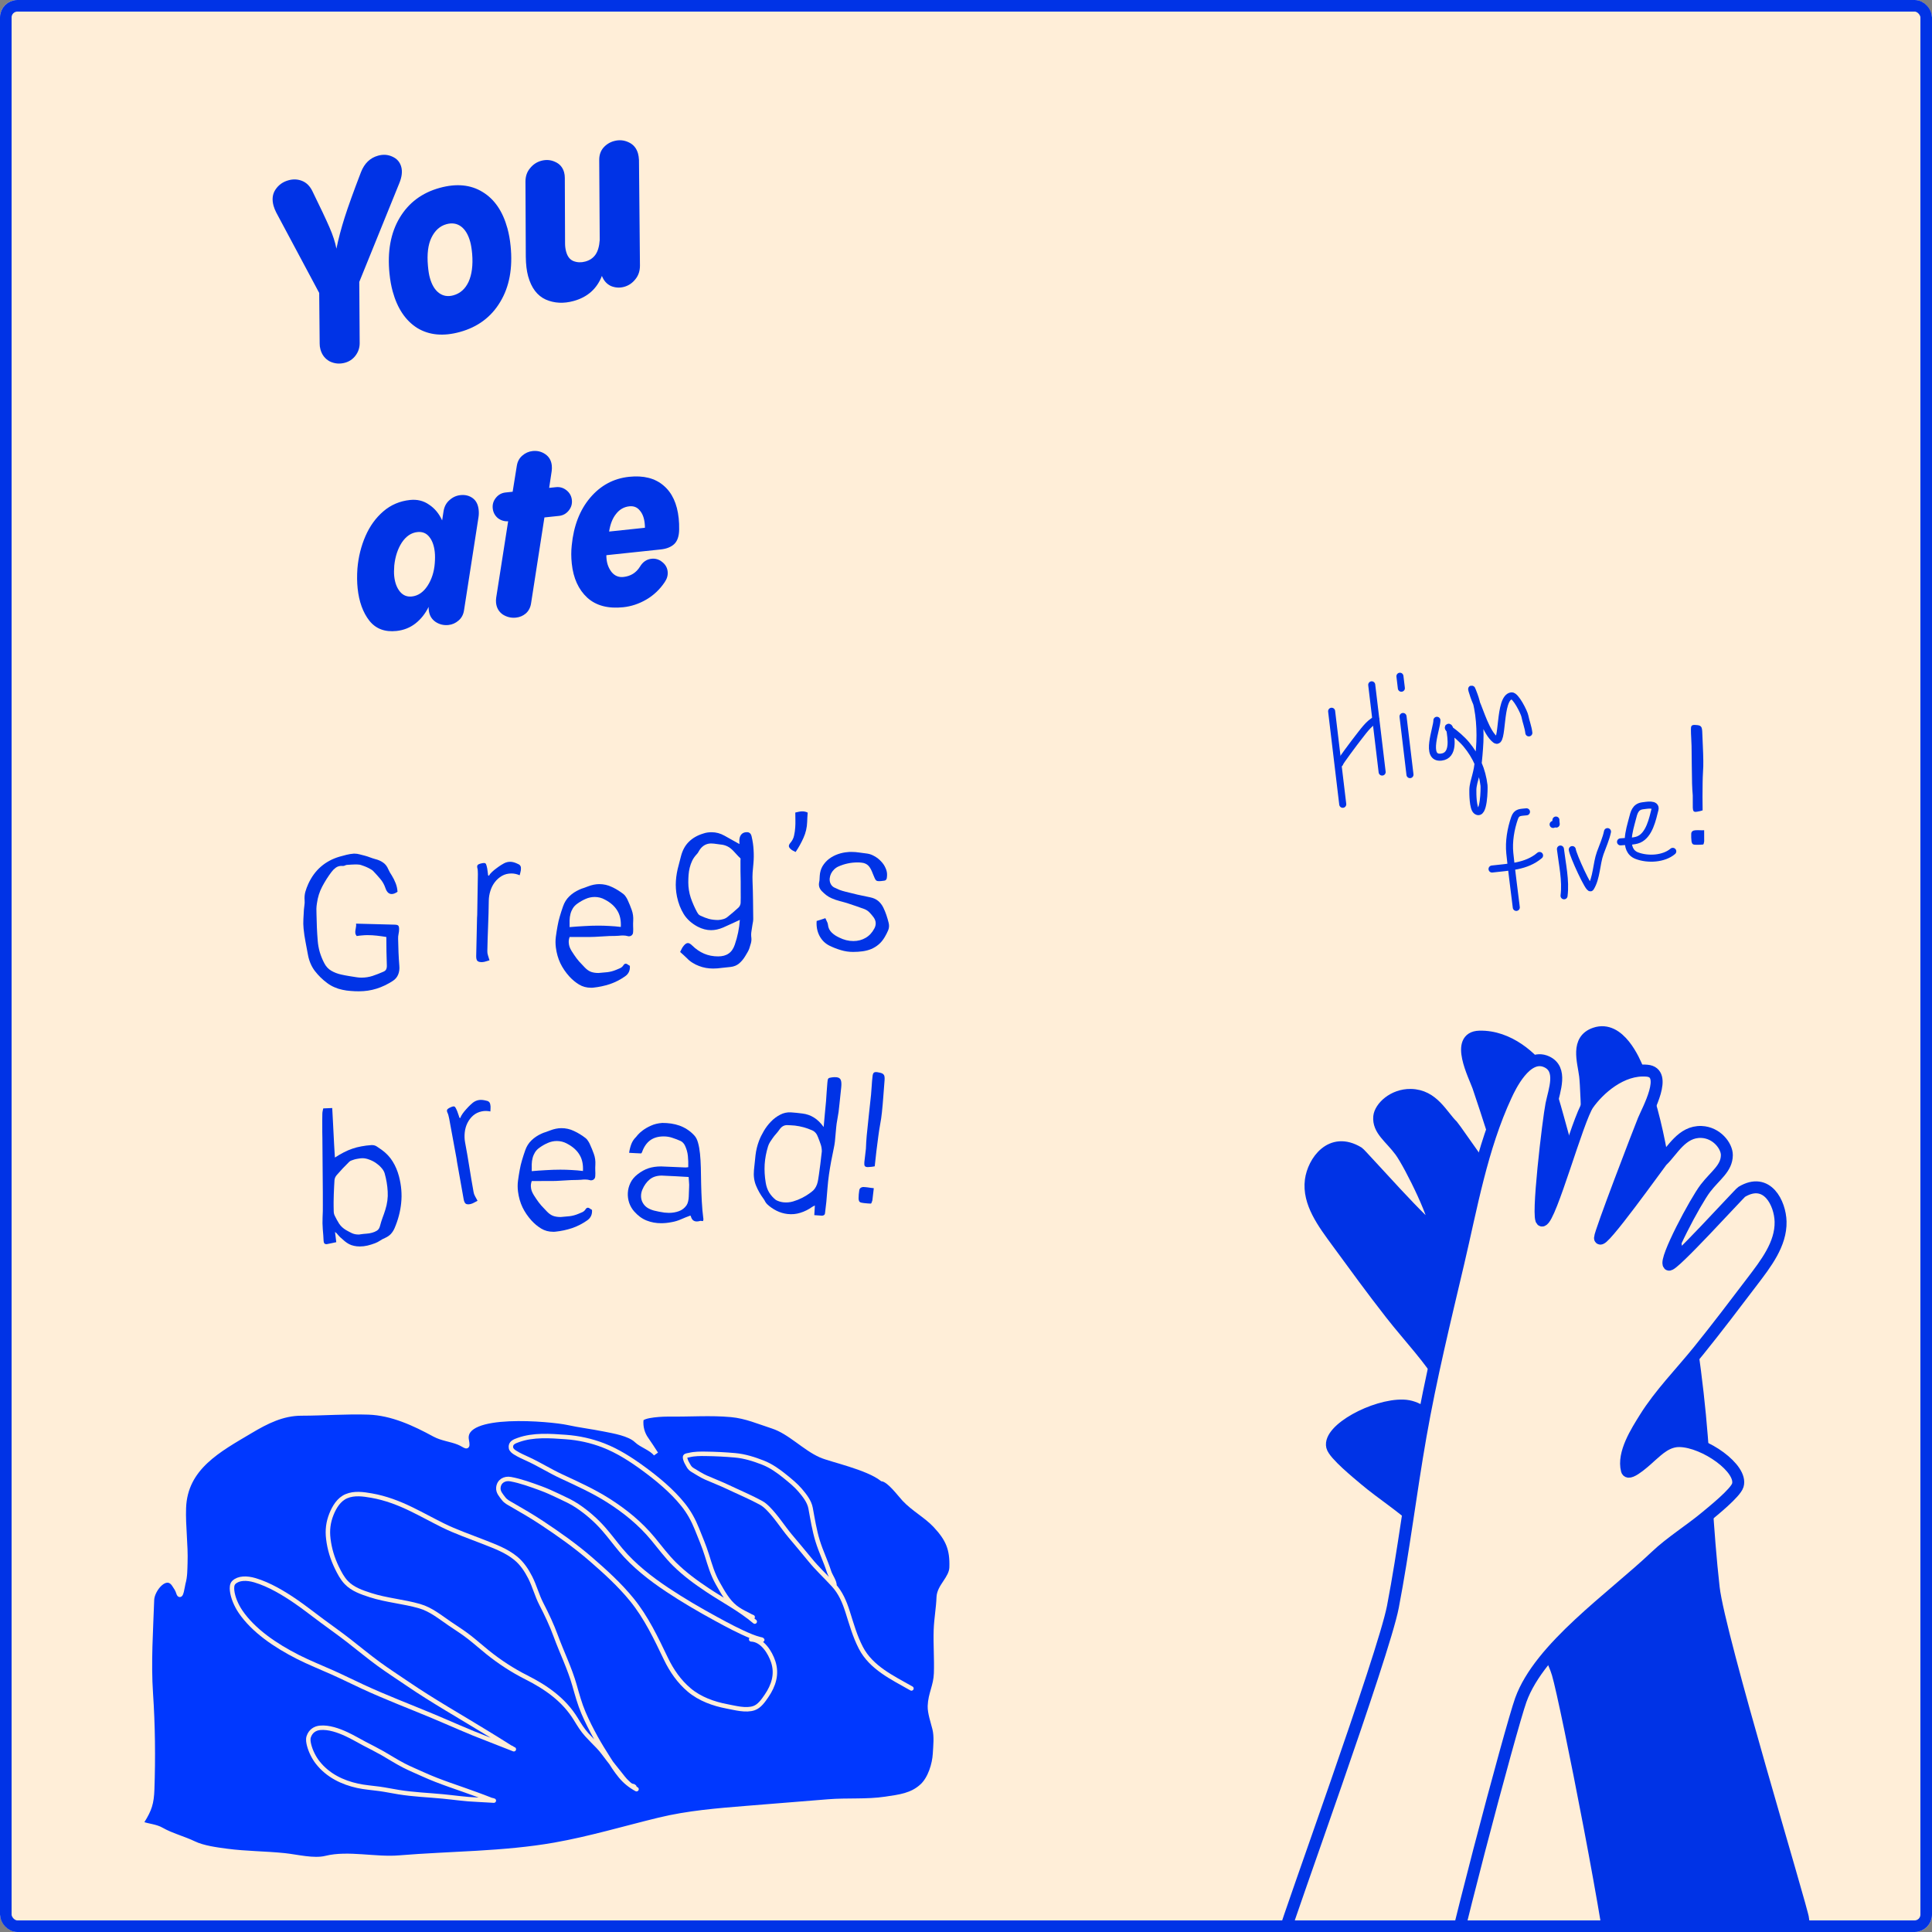 <svg width="1000" height="1000" viewBox="0 0 1000 1000" fill="none" xmlns="http://www.w3.org/2000/svg">
<rect x="0" y="0" width="1000" height="1000" fill="#808080" stroke="none"/>
<g clip-path="url(#clip0_394_1205)">
<rect width="1000" height="1000" rx="9" fill="#FFEED8"/>
<path d="M178.556 187.75C175.825 188.501 173.205 188.274 170.694 187.068C168.248 185.751 166.637 183.683 165.862 180.864C165.572 179.807 165.438 178.801 165.46 177.848L165.216 151.621L142.971 109.98C142.344 108.732 141.885 107.579 141.594 106.521C140.698 103.262 141.022 100.473 142.564 98.154C144.17 95.723 146.426 94.108 149.333 93.309C151.8 92.631 154.152 92.743 156.389 93.644C158.627 94.545 160.385 96.288 161.664 98.874C165.759 107.224 168.708 113.472 170.511 117.619C172.29 121.679 173.495 125.374 174.127 128.706C175.182 123.584 176.598 118.221 178.374 112.616C180.15 107.011 182.972 99.177 186.838 89.113C188.616 84.55 191.576 81.7 195.716 80.562C198.359 79.836 200.824 80.011 203.109 81.088C205.483 82.141 207.009 83.901 207.687 86.368C208.341 88.747 208.018 91.536 206.718 94.736L185.963 145.92L186.169 177.699C186.158 180.071 185.421 182.216 183.958 184.134C182.559 185.94 180.759 187.145 178.556 187.75ZM238.018 171.835C229.473 174.184 222.132 173.501 215.994 169.787C209.921 165.96 205.674 159.642 203.253 150.833C202.502 148.102 201.955 145.078 201.612 141.761C200.436 130.241 202.184 120.569 206.857 112.747C211.529 104.926 218.446 99.756 227.608 97.238C236.242 94.865 243.639 95.58 249.801 99.382C255.938 103.096 260.217 109.358 262.638 118.168C263.413 120.987 263.96 124.011 264.278 127.24C265.455 138.76 263.663 148.443 258.902 156.289C254.23 164.111 247.268 169.293 238.018 171.835ZM234.652 152.863C238.176 151.895 240.804 149.562 242.535 145.864C244.243 142.079 244.862 137.266 244.394 131.425C244.157 128.837 243.82 126.751 243.384 125.165C242.367 121.465 240.788 118.819 238.645 117.229C236.503 115.639 233.978 115.243 231.071 116.042C227.723 116.962 225.139 119.283 223.319 123.004C221.564 126.614 220.956 131.471 221.497 137.576C221.71 140.075 222.034 142.118 222.47 143.704C223.487 147.404 225.067 150.049 227.209 151.639C229.352 153.23 231.833 153.638 234.652 152.863ZM317.805 73.019C320.448 72.292 322.969 72.5 325.367 73.641C327.853 74.758 329.484 76.726 330.258 79.545C330.501 80.426 330.659 81.519 330.734 82.825L331.236 137.406C331.258 140.242 330.449 142.644 328.81 144.61C327.26 146.552 325.339 147.838 323.049 148.467C320.758 149.097 318.494 148.961 316.257 148.06C314.083 147.047 312.513 145.299 311.547 142.817C308.932 149.505 304.056 153.829 296.92 155.79C291.722 157.219 286.918 156.976 282.507 155.061C278.072 153.058 275.019 149.018 273.349 142.939C272.598 140.208 272.199 136.859 272.151 132.893L271.979 93.998C271.982 91.249 272.771 88.948 274.346 87.094C275.897 85.152 277.817 83.866 280.108 83.236C282.663 82.534 285.083 82.722 287.369 83.799C289.743 84.852 291.281 86.656 291.983 89.211C292.225 90.092 292.347 91.053 292.349 92.095L292.475 126.17C292.486 127.589 292.673 128.959 293.036 130.28C293.738 132.835 295.04 134.467 296.94 135.177C298.841 135.886 300.848 135.95 302.962 135.369C305.253 134.74 307.009 133.546 308.232 131.789C309.455 130.032 310.183 127.51 310.417 124.224L310.156 82.938C310.119 80.389 310.812 78.257 312.235 76.539C313.746 74.797 315.603 73.624 317.805 73.019Z" fill="#0033E6"/>
<path d="M238.318 256.273C240.756 256.015 242.865 256.532 244.645 257.823C246.426 259.114 247.462 261.141 247.754 263.905C247.892 265.205 247.862 266.482 247.666 267.736L240.181 315.867C239.844 318.122 238.882 319.908 237.296 321.226C235.79 322.536 234.062 323.294 232.112 323.501C229.673 323.758 227.438 323.214 225.405 321.867C223.364 320.439 222.206 318.425 221.931 315.824C221.853 315.093 221.834 314.519 221.872 314.104C220.111 317.66 217.826 320.532 215.016 322.719C212.207 324.907 208.933 326.198 205.194 326.593C199.179 327.229 194.513 325.463 191.196 321.293C187.87 317.042 185.842 311.462 185.111 304.554C184.776 301.384 184.74 297.936 185.003 294.21C185.523 288.237 186.906 282.667 189.154 277.498C191.402 272.329 194.484 268.058 198.401 264.685C202.318 261.312 206.918 259.346 212.201 258.788C215.94 258.392 219.23 259.195 222.072 261.196C224.986 263.107 227.246 265.827 228.852 269.355L229.581 264.593C229.982 262.168 231.013 260.251 232.672 258.842C234.322 257.353 236.204 256.496 238.318 256.273ZM213.168 308.737C216.338 308.402 219.024 306.598 221.225 303.324C223.418 299.969 224.689 296.054 225.038 291.579C225.212 289.342 225.214 287.41 225.042 285.785C224.689 282.452 223.756 279.839 222.24 277.944C220.716 275.969 218.654 275.118 216.053 275.393C212.883 275.728 210.197 277.533 207.996 280.807C205.875 284.072 204.568 288.032 204.074 292.686C203.9 294.924 203.89 296.774 204.045 298.237C204.397 301.569 205.376 304.219 206.981 306.186C208.586 308.153 210.649 309.004 213.168 308.737ZM287.778 252.153C289.81 251.938 291.635 252.484 293.252 253.793C294.87 255.101 295.786 256.771 296.001 258.803C296.216 260.835 295.669 262.66 294.361 264.278C293.053 265.895 291.382 266.812 289.35 267.027L281.792 267.826L274.895 312.196C274.558 314.451 273.637 316.233 272.132 317.543C270.699 318.763 269.007 319.476 267.057 319.682C264.618 319.94 262.342 319.4 260.228 318.062C258.187 316.634 257.029 314.62 256.754 312.019C256.668 311.206 256.695 310.299 256.836 309.298L263.016 269.811C261.057 269.936 259.273 269.385 257.664 268.158C256.127 266.841 255.252 265.167 255.037 263.135C254.822 261.103 255.369 259.278 256.677 257.66C257.985 256.042 259.655 255.126 261.687 254.911L265.345 254.525L267.501 241.106C267.847 238.932 268.772 237.191 270.277 235.881C271.855 234.481 273.66 233.674 275.692 233.459C278.13 233.201 280.325 233.75 282.277 235.105C284.228 236.46 285.337 238.398 285.604 240.917C285.707 241.893 285.688 242.881 285.547 243.882L284.242 252.526L287.778 252.153ZM325.598 246.797C333.076 246.007 339.029 247.514 343.459 251.32C347.88 255.044 350.49 260.685 351.289 268.244C351.487 270.113 351.567 272.036 351.529 274.013C351.492 277.551 350.612 280.109 348.889 281.689C347.238 283.178 344.95 284.078 342.024 284.387L313.861 287.365C313.823 287.78 313.855 288.475 313.958 289.45C314.233 292.051 315.128 294.299 316.644 296.194C318.24 298.079 320.258 298.893 322.696 298.636C326.435 298.24 329.288 296.459 331.254 293.293C332.72 290.836 334.713 289.475 337.233 289.209C339.265 288.994 341.089 289.54 342.707 290.849C344.406 292.148 345.363 293.814 345.578 295.846C345.776 297.716 345.269 299.536 344.06 301.308C341.503 305.112 338.328 308.119 334.535 310.328C330.741 312.537 326.772 313.861 322.626 314.3C314.742 315.133 308.528 313.489 303.983 309.367C299.429 305.164 296.752 299.283 295.953 291.724C295.601 288.392 295.595 285.228 295.936 282.233C296.928 272.184 300.09 264.001 305.422 257.684C310.826 251.277 317.551 247.648 325.598 246.797ZM325.733 262.07C322.97 262.362 320.684 263.672 318.876 266C317.058 268.247 315.86 271.292 315.28 275.133L333.811 273.174C333.832 272.596 333.791 271.82 333.688 270.845C333.387 268 332.537 265.789 331.138 264.211C329.811 262.543 328.009 261.829 325.733 262.07Z" fill="#0033E6"/>
<path d="M184.291 478.076C187.732 478.164 191.097 478.252 194.384 478.341C197.701 478.429 201.019 478.517 204.337 478.605C205.236 478.635 205.826 478.789 206.105 479.068C206.416 479.347 206.571 479.967 206.573 480.928C206.574 481.734 206.482 482.556 206.297 483.393C206.112 484.231 206.036 485.068 206.068 485.905C206.134 488.23 206.199 490.571 206.264 492.928C206.361 495.253 206.504 497.578 206.693 499.904C206.85 501.547 206.651 503.051 206.095 504.416C205.539 505.781 204.61 506.883 203.309 507.722C200.583 509.493 197.779 510.831 194.896 511.734C192.045 512.637 188.991 513.091 185.736 513.096C184.309 513.098 182.883 513.038 181.457 512.916C180.061 512.825 178.665 512.625 177.27 512.317C175.874 512.04 174.509 511.608 173.175 511.021C171.841 510.465 170.553 509.722 169.312 508.794C166.859 506.968 164.732 504.878 162.931 502.524C161.16 500.17 159.978 497.381 159.384 494.157C158.978 491.894 158.556 489.647 158.119 487.415C157.681 485.183 157.353 482.92 157.132 480.626C156.975 479.014 156.942 477.402 157.032 475.789C157.154 474.146 157.245 472.487 157.304 470.812C157.365 470.006 157.457 469.215 157.58 468.44C157.703 467.665 157.733 466.874 157.67 466.068C157.543 464.487 157.665 463.014 158.035 461.649C158.437 460.253 158.946 458.872 159.564 457.507C161.234 453.877 163.415 450.897 166.11 448.568C168.804 446.239 171.98 444.529 175.637 443.438C176.846 443.095 178.07 442.768 179.31 442.456C180.55 442.145 181.805 441.941 183.076 441.846L183.495 441.846C184.394 441.844 185.278 441.967 186.146 442.214C187.046 442.43 187.945 442.661 188.845 442.908C189.775 443.155 190.675 443.448 191.544 443.788C192.443 444.128 193.343 444.421 194.243 444.668C195.762 445.037 197.097 445.625 198.245 446.429C199.424 447.203 200.341 448.38 200.994 449.96C201.243 450.487 201.507 451.014 201.787 451.54C202.098 452.036 202.409 452.532 202.719 453.027C203.527 454.328 204.211 455.692 204.772 457.117C205.332 458.512 205.659 460 205.755 461.581C204.67 462.358 203.663 462.747 202.733 462.748C201.276 462.75 200.205 461.744 199.52 459.729C198.897 457.87 197.98 456.243 196.769 454.85C195.588 453.456 194.362 452.093 193.088 450.762C192.809 450.483 192.359 450.174 191.738 449.834C191.118 449.463 190.451 449.122 189.737 448.813C189.054 448.504 188.372 448.242 187.689 448.026C187.038 447.778 186.542 447.624 186.2 447.563C185.456 447.471 184.712 447.425 183.968 447.426C183.224 447.427 182.48 447.459 181.735 447.522C181.022 447.555 180.294 447.602 179.55 447.665C179.209 447.697 178.868 447.806 178.527 447.992C178.186 448.148 177.845 448.226 177.504 448.226L177.411 448.226C177.287 448.226 177.178 448.227 177.085 448.227C176.992 448.196 176.899 448.181 176.806 448.181C175.628 448.182 174.605 448.509 173.738 449.162C172.902 449.783 172.174 450.513 171.555 451.351C169.76 453.741 168.167 456.255 166.775 458.892C165.384 461.53 164.473 464.415 164.044 467.547C163.89 468.477 163.798 469.423 163.769 470.384C163.77 471.315 163.787 472.26 163.819 473.222C163.884 475.485 163.95 477.748 164.015 480.012C164.111 482.275 164.254 484.554 164.443 486.848C164.601 488.894 164.961 490.894 165.522 492.846C166.113 494.799 166.876 496.674 167.809 498.471C168.71 500.237 169.937 501.568 171.488 502.465C173.04 503.362 174.731 504.011 176.561 504.412C177.926 504.72 179.275 504.981 180.608 505.196C181.942 505.381 183.306 505.596 184.702 505.842C185.105 505.903 185.508 505.949 185.912 505.98C186.315 506.01 186.718 506.025 187.121 506.024C189.105 506.022 191.012 505.724 192.84 505.133C194.7 504.51 196.544 503.794 198.372 502.985C199.085 502.705 199.58 502.301 199.859 501.774C200.137 501.215 200.26 500.533 200.228 499.727C200.131 497.277 200.066 494.844 200.031 492.425C200.028 489.976 200.009 487.495 199.974 484.984C198.299 484.707 196.656 484.477 195.043 484.293C193.431 484.109 191.803 484.018 190.159 484.021C189.26 484.022 188.345 484.07 187.415 484.164C186.485 484.228 185.555 484.337 184.625 484.494C184.221 483.998 183.988 483.503 183.925 483.006C183.863 482.51 183.877 481.999 183.97 481.472C184.062 480.913 184.154 480.355 184.246 479.797C184.37 479.239 184.384 478.665 184.291 478.076Z" fill="#0033E6"/>
<path d="M173.344 599.14C174.924 598.115 176.442 597.229 177.898 596.483C179.385 595.705 180.873 595.067 182.36 594.569C183.879 594.04 185.444 593.635 187.056 593.353C188.668 593.041 190.404 592.821 192.264 592.695L192.543 592.694C193.536 592.693 194.42 592.971 195.196 593.528C196.003 594.054 196.794 594.595 197.57 595.152C199.96 596.885 201.854 598.898 203.253 601.19C204.682 603.483 205.771 606.055 206.519 608.906C207.735 613.587 208.114 618.144 207.655 622.579C207.227 627.013 206.071 631.418 204.186 635.793C203.691 636.909 203.057 637.887 202.283 638.725C201.509 639.533 200.533 640.201 199.356 640.729C198.457 641.103 197.59 641.569 196.753 642.128C195.917 642.688 195.049 643.139 194.151 643.481C192.849 643.979 191.547 644.384 190.245 644.696C188.944 645.008 187.626 645.165 186.293 645.167C185.146 645.168 184.122 645.061 183.223 644.845C182.323 644.661 181.486 644.367 180.71 643.965C179.934 643.563 179.189 643.068 178.475 642.48C177.761 641.892 177.001 641.226 176.193 640.483C175.728 640.05 175.293 639.585 174.889 639.09C174.516 638.563 174.02 638.083 173.399 637.65C173.524 638.518 173.634 639.386 173.728 640.254C173.822 641.122 173.932 642.021 174.057 642.951C173.221 643.108 172.415 643.279 171.64 643.467C170.865 643.654 170.09 643.81 169.315 643.935C169.253 643.935 169.191 643.951 169.129 643.982C169.067 643.982 169.005 643.982 168.943 643.982C168.478 643.983 168.121 643.844 167.873 643.565C167.655 643.255 167.53 642.837 167.499 642.31C167.403 640.263 167.26 638.233 167.071 636.217C166.913 634.171 166.88 632.125 166.97 630.078C167.091 627.877 167.134 625.706 167.1 623.567C167.097 621.396 167.094 619.226 167.091 617.055C167.053 612.342 167.015 607.66 166.978 603.009C166.94 598.359 166.902 593.677 166.865 588.964C166.863 588.095 166.846 587.119 166.814 586.034C166.812 584.948 166.811 583.848 166.809 582.731C166.808 581.615 166.806 580.53 166.805 579.476C166.834 578.39 166.848 577.414 166.847 576.545C166.846 576.111 166.892 575.662 166.984 575.196C167.108 574.731 167.216 574.235 167.308 573.708C168.145 573.675 168.936 573.643 169.68 573.611C170.424 573.579 171.184 573.547 171.959 573.515C172.086 575.499 172.197 577.577 172.293 579.747C172.42 581.917 172.532 584.103 172.628 586.304C172.755 588.506 172.867 590.691 172.963 592.862C173.09 595.032 173.217 597.125 173.344 599.14ZM172.682 624.21C172.714 625.047 172.731 625.915 172.732 626.814C172.734 627.714 172.905 628.519 173.247 629.232C173.931 630.657 174.693 632.036 175.532 633.368C176.402 634.669 177.582 635.768 179.072 636.665C180.096 637.253 181.12 637.794 182.144 638.289C183.167 638.753 184.269 638.984 185.447 638.982C185.602 638.982 185.772 638.981 185.958 638.981C186.144 638.981 186.33 638.95 186.516 638.887C187.539 638.731 188.562 638.621 189.586 638.557C190.64 638.494 191.663 638.322 192.654 638.041C193.553 637.792 194.374 637.434 195.118 636.968C195.892 636.471 196.418 635.664 196.696 634.547C197.066 633.121 197.498 631.725 197.992 630.36C198.517 628.995 198.996 627.614 199.428 626.218C200.447 623.023 200.861 619.86 200.67 616.728C200.511 613.597 199.979 610.435 199.076 607.243C198.795 606.313 198.236 605.383 197.397 604.454C196.59 603.525 195.643 602.69 194.556 601.947C193.47 601.204 192.307 600.617 191.066 600.185C189.856 599.721 188.708 599.49 187.623 599.492C187.003 599.493 186.259 599.571 185.391 599.728C184.523 599.853 183.81 600.009 183.252 600.196C182.818 600.32 182.369 600.476 181.904 600.663C181.439 600.818 181.052 601.051 180.742 601.362C179.628 602.449 178.528 603.567 177.445 604.715C176.392 605.833 175.355 606.982 174.334 608.162C173.622 608.969 173.22 609.869 173.128 610.861C173.067 611.605 173.007 612.659 172.947 614.024C172.886 615.388 172.826 616.768 172.766 618.163C172.737 619.559 172.708 620.83 172.679 621.977C172.68 623.125 172.682 623.869 172.682 624.21Z" fill="#0033E6"/>
<path d="M253.118 453.287C253.366 452.698 253.861 452.061 254.604 451.378C255.347 450.664 256.152 449.996 257.02 449.375C257.887 448.722 258.692 448.163 259.436 447.697C260.21 447.231 260.722 446.936 260.969 446.811C261.961 446.314 262.984 446.064 264.038 446.063C265.03 446.061 266.1 446.308 267.248 446.802C267.776 447.018 268.21 447.219 268.551 447.405C268.893 447.591 269.141 447.823 269.297 448.102C269.483 448.349 269.592 448.659 269.623 449.031C269.655 449.403 269.64 449.899 269.579 450.52C269.518 450.954 269.425 451.373 269.302 451.776C269.178 452.179 269.07 452.598 268.978 453.032C267.551 452.414 266.124 452.106 264.698 452.108C262.868 452.111 261.226 452.532 259.77 453.371C258.344 454.21 257.121 455.297 256.1 456.632C255.11 457.935 254.352 459.425 253.827 461.1C253.303 462.775 253.026 464.434 252.997 466.078C252.941 470.481 252.824 474.853 252.644 479.194C252.464 483.504 252.331 487.861 252.244 492.264C252.214 492.977 252.323 493.721 252.573 494.496C252.853 495.271 253.117 496.123 253.367 497.053C252.778 497.209 252.158 497.396 251.507 497.614C250.887 497.831 250.236 497.956 249.554 497.988L249.229 497.989C248.206 497.99 247.477 497.759 247.042 497.294C246.638 496.799 246.451 495.962 246.48 494.784C246.537 491.497 246.61 488.225 246.699 484.97C246.787 481.683 246.86 478.381 246.917 475.063C246.917 474.815 246.932 474.567 246.963 474.318C246.993 474.07 247.008 473.822 247.008 473.574C247.065 470.008 247.122 466.489 247.179 463.016C247.236 459.512 247.293 455.978 247.35 452.412C247.349 451.885 247.333 451.373 247.301 450.877C247.301 450.381 247.238 449.9 247.113 449.435C246.926 448.723 246.941 448.195 247.157 447.854C247.374 447.513 247.808 447.248 248.459 447.062C248.924 446.937 249.311 446.843 249.621 446.781C249.962 446.718 250.256 446.687 250.505 446.687C251.032 446.686 251.388 446.887 251.575 447.29C251.762 447.692 251.964 448.436 252.183 449.521C252.214 449.645 252.245 449.878 252.277 450.219C252.339 450.529 252.386 450.87 252.418 451.242C252.48 451.614 252.527 451.97 252.559 452.311C252.59 452.621 252.606 452.854 252.606 453.009C252.7 453.071 252.777 453.117 252.839 453.148C252.932 453.179 253.025 453.225 253.118 453.287Z" fill="#0033E6"/>
<path d="M238.315 578.661C238.442 578.035 238.802 577.313 239.396 576.497C239.984 575.651 240.642 574.838 241.37 574.058C242.092 573.247 242.771 572.54 243.408 571.937C244.076 571.327 244.519 570.937 244.738 570.766C245.612 570.084 246.565 569.638 247.599 569.428C248.571 569.232 249.669 569.263 250.892 569.522C251.451 569.63 251.917 569.741 252.288 569.856C252.659 569.971 252.948 570.149 253.156 570.392C253.387 570.598 253.555 570.881 253.659 571.239C253.763 571.598 253.847 572.087 253.909 572.707C253.934 573.145 253.926 573.574 253.884 573.994C253.843 574.413 253.819 574.845 253.814 575.289C252.293 574.964 250.834 574.943 249.436 575.226C247.643 575.588 246.115 576.324 244.853 577.434C243.621 578.537 242.635 579.844 241.897 581.354C241.182 582.827 240.733 584.436 240.548 586.182C240.364 587.927 240.419 589.609 240.714 591.225C241.527 595.553 242.272 599.863 242.95 604.155C243.622 608.416 244.349 612.713 245.131 617.047C245.242 617.753 245.496 618.46 245.893 619.171C246.32 619.876 246.748 620.659 247.175 621.522C246.628 621.79 246.058 622.096 245.462 622.437C244.898 622.773 244.284 623.024 243.621 623.189L243.302 623.254C242.299 623.457 241.539 623.373 241.021 623.004C240.528 622.597 240.18 621.814 239.976 620.653C239.386 617.419 238.813 614.197 238.259 610.988C237.698 607.748 237.119 604.496 236.522 601.232C236.473 600.989 236.439 600.742 236.42 600.493C236.402 600.244 236.368 599.998 236.318 599.754C235.672 596.247 235.035 592.786 234.407 589.369C233.774 585.923 233.134 582.446 232.487 578.939C232.383 578.422 232.266 577.924 232.137 577.444C232.039 576.957 231.883 576.499 231.669 576.067C231.345 575.405 231.256 574.886 231.401 574.508C231.546 574.131 231.92 573.787 232.521 573.475C232.952 573.261 233.314 573.093 233.605 572.971C233.927 572.843 234.21 572.754 234.453 572.705C234.97 572.6 235.359 572.727 235.621 573.085C235.884 573.443 236.229 574.133 236.657 575.153C236.712 575.269 236.788 575.491 236.886 575.819C237.008 576.11 237.122 576.435 237.226 576.794C237.36 577.146 237.477 577.487 237.575 577.815C237.666 578.113 237.728 578.337 237.758 578.489C237.862 578.532 237.947 578.562 238.014 578.58C238.111 578.592 238.212 578.619 238.315 578.661Z" fill="#0033E6"/>
<path d="M294.83 484.988C294.49 485.95 294.336 486.849 294.368 487.686C294.401 488.523 294.541 489.314 294.79 490.058C295.071 490.801 295.428 491.53 295.863 492.242C296.298 492.924 296.733 493.59 297.168 494.24C297.945 495.417 298.8 496.548 299.731 497.632C300.694 498.685 301.672 499.722 302.666 500.744C303.691 501.827 304.761 502.586 305.878 503.018C306.995 503.42 308.298 503.619 309.786 503.617C311.367 503.491 312.917 503.349 314.436 503.192C315.955 503.004 317.459 502.599 318.946 501.976C319.659 501.696 320.356 501.401 321.038 501.09C321.75 500.748 322.323 500.22 322.756 499.506C323.066 499.04 323.453 498.807 323.918 498.807C324.135 498.806 324.368 498.883 324.616 499.038C324.864 499.193 325.097 499.347 325.314 499.502C325.532 499.626 325.764 499.765 326.013 499.92C326.202 502.276 325.367 504.091 323.509 505.365C321.031 507.105 318.413 508.442 315.654 509.376C312.927 510.279 310.075 510.888 307.099 511.202C306.882 511.233 306.665 511.249 306.448 511.25C306.262 511.25 306.076 511.25 305.89 511.25C303.595 511.254 301.533 510.698 299.702 509.585C297.871 508.471 296.194 507.078 294.673 505.406C292.747 503.269 291.194 500.977 290.012 498.529C288.861 496.081 288.098 493.4 287.722 490.486C287.471 488.533 287.468 486.642 287.713 484.812C287.959 482.982 288.251 481.137 288.589 479.276C288.897 477.539 289.297 475.849 289.791 474.205C290.285 472.53 290.825 470.855 291.412 469.179C292.122 467.101 293.205 465.363 294.66 463.966C296.116 462.537 297.85 461.372 299.864 460.47C300.577 460.128 301.321 459.848 302.096 459.63C302.87 459.381 303.63 459.1 304.373 458.789C306.388 458.011 308.325 457.621 310.186 457.618C312.48 457.615 314.651 458.108 316.699 459.097C318.778 460.056 320.795 461.293 322.751 462.809C323.185 463.15 323.573 463.599 323.915 464.157C324.288 464.683 324.599 465.225 324.848 465.783C325.656 467.518 326.372 469.269 326.995 471.036C327.617 472.771 327.868 474.631 327.747 476.616C327.686 477.577 327.672 478.538 327.704 479.499C327.768 480.43 327.769 481.375 327.708 482.337C327.709 482.399 327.693 482.476 327.662 482.569C327.662 482.662 327.663 482.755 327.663 482.848C327.57 483.375 327.323 483.81 326.92 484.152C326.518 484.462 326.053 484.618 325.526 484.619C325.433 484.619 325.324 484.619 325.2 484.619C325.107 484.619 325.014 484.588 324.921 484.527C324.146 484.311 323.308 484.203 322.409 484.205C321.696 484.206 320.983 484.253 320.27 484.347C319.588 484.41 318.89 484.442 318.177 484.443L317.851 484.444C316.146 484.446 314.441 484.51 312.736 484.637C311.061 484.763 309.372 484.859 307.666 484.923C307.015 484.955 306.349 484.972 305.667 484.973C305.015 484.973 304.349 484.974 303.667 484.975L297.434 484.984L294.83 484.988ZM321.333 479.788C321.514 476.377 320.906 473.556 319.507 471.325C318.14 469.064 316.044 467.191 313.22 465.707C312.289 465.181 311.374 464.81 310.475 464.594C309.575 464.379 308.691 464.271 307.823 464.273C306.211 464.275 304.661 464.603 303.173 465.256C301.717 465.878 300.292 466.686 298.898 467.68C297.907 468.364 297.117 469.171 296.529 470.102C295.973 471.002 295.555 471.98 295.278 473.034C295 474.089 294.847 475.19 294.817 476.337C294.788 477.484 294.79 478.663 294.822 479.872C297.334 479.651 299.814 479.477 302.263 479.35C304.713 479.191 307.162 479.11 309.611 479.107C311.565 479.104 313.518 479.163 315.472 479.284C317.426 479.375 319.379 479.542 321.333 479.788Z" fill="#0033E6"/>
<path d="M275.235 611.3C274.895 612.262 274.741 613.161 274.773 613.999C274.806 614.836 274.946 615.626 275.195 616.37C275.476 617.114 275.833 617.842 276.268 618.554C276.703 619.236 277.138 619.902 277.573 620.552C278.35 621.73 279.205 622.86 280.136 623.944C281.099 624.997 282.077 626.034 283.071 627.056C284.096 628.14 285.166 628.898 286.283 629.33C287.4 629.732 288.703 629.932 290.191 629.93C291.772 629.803 293.322 629.662 294.841 629.504C296.36 629.316 297.864 628.911 299.351 628.289C300.064 628.009 300.761 627.713 301.443 627.402C302.155 627.06 302.728 626.532 303.161 625.818C303.471 625.353 303.858 625.12 304.323 625.119C304.54 625.119 304.773 625.196 305.021 625.35C305.269 625.505 305.502 625.66 305.719 625.815C305.937 625.938 306.169 626.077 306.418 626.232C306.607 628.588 305.772 630.403 303.914 631.677C301.436 633.417 298.818 634.754 296.059 635.688C293.332 636.591 290.48 637.2 287.504 637.514C287.287 637.546 287.07 637.562 286.853 637.562C286.667 637.562 286.481 637.562 286.295 637.563C284.001 637.566 281.938 637.011 280.107 635.897C278.276 634.784 276.599 633.391 275.078 631.718C273.152 629.582 271.599 627.289 270.417 624.842C269.266 622.394 268.503 619.713 268.127 616.799C267.876 614.846 267.873 612.954 268.118 611.124C268.364 609.295 268.656 607.449 268.994 605.589C269.302 603.852 269.703 602.161 270.196 600.517C270.69 598.842 271.23 597.167 271.817 595.492C272.527 593.413 273.61 591.675 275.065 590.278C276.521 588.85 278.255 587.684 280.269 586.782C280.982 586.44 281.726 586.16 282.501 585.942C283.275 585.693 284.035 585.413 284.778 585.102C286.793 584.324 288.73 583.933 290.591 583.931C292.885 583.927 295.056 584.42 297.104 585.41C299.183 586.368 301.2 587.605 303.156 589.122C303.59 589.462 303.978 589.911 304.32 590.469C304.693 590.996 305.004 591.538 305.253 592.095C306.061 593.831 306.777 595.582 307.4 597.348C308.022 599.084 308.273 600.944 308.152 602.928C308.091 603.889 308.077 604.851 308.109 605.812C308.173 606.742 308.174 607.688 308.114 608.649C308.114 608.711 308.098 608.789 308.067 608.882C308.067 608.975 308.068 609.068 308.068 609.161C307.975 609.688 307.728 610.122 307.325 610.464C306.923 610.775 306.458 610.93 305.931 610.931C305.838 610.931 305.729 610.931 305.605 610.932C305.512 610.932 305.419 610.901 305.326 610.839C304.551 610.623 303.713 610.516 302.814 610.517C302.101 610.518 301.388 610.565 300.675 610.659C299.993 610.722 299.295 610.754 298.582 610.755L298.256 610.756C296.551 610.758 294.846 610.823 293.141 610.949C291.466 611.076 289.777 611.171 288.071 611.236C287.42 611.267 286.754 611.284 286.072 611.285C285.42 611.286 284.754 611.287 284.072 611.288L277.839 611.297L275.235 611.3ZM301.738 606.1C301.919 602.689 301.311 599.868 299.912 597.638C298.545 595.376 296.449 593.503 293.625 592.019C292.694 591.493 291.779 591.122 290.88 590.907C289.98 590.691 289.096 590.584 288.228 590.585C286.616 590.587 285.066 590.915 283.578 591.568C282.122 592.19 280.697 592.999 279.303 593.993C278.312 594.676 277.522 595.484 276.934 596.415C276.378 597.315 275.96 598.292 275.683 599.347C275.405 600.401 275.252 601.502 275.222 602.65C275.193 603.797 275.195 604.975 275.227 606.184C277.739 605.964 280.219 605.79 282.668 605.662C285.118 605.504 287.567 605.423 290.017 605.419C291.97 605.416 293.923 605.475 295.877 605.597C297.831 605.687 299.784 605.855 301.738 606.1Z" fill="#0033E6"/>
<path d="M363.867 632.033C363.65 632.034 363.433 632.019 363.216 631.988C363.029 631.926 362.859 631.895 362.704 631.896C362.58 631.896 362.487 631.911 362.425 631.943C361.774 632.129 361.185 632.223 360.658 632.224C359.883 632.225 359.231 632.009 358.704 631.576C358.176 631.111 357.787 630.383 357.538 629.391C357.507 629.329 357.445 629.283 357.351 629.252C357.289 629.19 357.258 629.175 357.258 629.206C355.616 629.797 354.02 630.435 352.471 631.12C350.921 631.804 349.325 632.287 347.682 632.568C345.822 632.943 343.993 633.132 342.195 633.134C339.559 633.138 337.062 632.676 334.705 631.749C332.347 630.823 330.19 629.244 328.233 627.015C327.115 625.745 326.26 624.273 325.669 622.6C325.108 620.926 324.873 619.206 324.964 617.438C325.054 615.671 325.501 613.949 326.305 612.274C327.109 610.598 328.347 609.108 330.02 607.803C331.909 606.343 333.799 605.302 335.689 604.679C337.611 604.056 339.765 603.743 342.153 603.74C344.292 603.83 346.417 603.92 348.525 604.01C350.634 604.1 352.758 604.19 354.897 604.28C355.083 604.28 355.269 604.264 355.455 604.232C355.641 604.201 355.905 604.17 356.246 604.138C356.305 602.154 356.24 600.216 356.052 598.325C355.863 596.434 355.333 594.59 354.462 592.792C354.245 592.359 353.95 591.941 353.577 591.538C353.204 591.135 352.801 590.826 352.366 590.609C350.939 589.96 349.497 589.404 348.039 588.941C346.612 588.447 345.092 588.201 343.48 588.204C340.627 588.208 338.271 588.909 336.413 590.307C334.586 591.705 333.209 593.753 332.282 596.452C332.251 596.514 332.112 596.7 331.865 597.011C330.903 596.95 329.911 596.905 328.888 596.875C327.864 596.815 326.779 596.754 325.632 596.694C325.877 595.019 326.263 593.499 326.788 592.134C327.313 590.769 328.133 589.543 329.248 588.456C329.31 588.394 329.619 588.022 330.176 587.339C330.765 586.656 331.616 585.895 332.731 585.056C333.877 584.186 335.287 583.378 336.96 582.632C338.633 581.854 340.586 581.386 342.818 581.228C344.369 581.226 345.888 581.332 347.377 581.547C348.866 581.762 350.308 582.117 351.704 582.611C353.1 583.105 354.434 583.77 355.707 584.605C356.979 585.409 358.174 586.415 359.292 587.623C360.193 588.552 360.861 589.838 361.298 591.48C361.765 593.123 362.109 595.045 362.329 597.246C362.549 599.416 362.692 601.819 362.758 604.455C362.824 607.09 362.874 609.881 362.909 612.826C362.975 615.741 363.088 618.748 363.248 621.849C363.407 624.949 363.691 628.065 364.098 631.196C364.098 631.289 364.067 631.398 364.006 631.522C363.975 631.615 363.928 631.785 363.867 632.033ZM356.439 609.208C355.261 609.147 354.16 609.087 353.137 609.026C352.144 608.966 351.152 608.905 350.16 608.845C348.857 608.784 347.571 608.724 346.299 608.664C345.059 608.573 343.803 608.513 342.532 608.483C339.958 608.487 337.866 609.157 336.256 610.492C334.645 611.828 333.377 613.612 332.45 615.846C332.048 616.839 331.832 617.832 331.803 618.824C331.773 619.816 331.929 620.762 332.272 621.66C332.614 622.528 333.127 623.333 333.81 624.077C334.493 624.789 335.331 625.361 336.324 625.794C336.883 626.072 337.596 626.335 338.465 626.581C339.333 626.797 340.233 626.998 341.163 627.182C342.125 627.367 343.055 627.521 343.954 627.643C344.854 627.735 345.629 627.781 346.28 627.78C348.109 627.777 349.83 627.48 351.441 626.889C353.053 626.297 354.354 625.288 355.344 623.86C355.746 623.239 356.024 622.557 356.178 621.812C356.363 621.037 356.47 620.23 356.5 619.393C356.561 618.556 356.591 617.734 356.59 616.928C356.589 616.091 356.618 615.3 356.679 614.556C356.74 613.657 356.723 612.773 356.629 611.905C356.566 611.006 356.503 610.107 356.439 609.208Z" fill="#0033E6"/>
<path d="M426.326 583.349C426.556 580.847 426.763 578.53 426.95 576.397C427.17 574.238 427.374 572.092 427.56 569.96C427.681 568.382 427.787 566.802 427.878 565.221C428 563.643 428.121 562.065 428.243 560.487C428.284 559.868 428.34 559.39 428.41 559.055C428.48 558.72 428.59 558.452 428.738 558.251C428.917 558.053 429.151 557.924 429.438 557.864C429.761 557.777 430.176 557.7 430.683 557.635C431.539 557.516 432.322 557.498 433.03 557.58C434.139 557.71 434.85 558.167 435.165 558.953C435.51 559.743 435.595 561.017 435.421 562.776C435.087 565.64 434.786 568.493 434.517 571.333C434.283 574.146 433.892 576.957 433.346 579.766C433.11 580.987 432.936 582.215 432.823 583.451C432.71 584.686 432.597 585.922 432.485 587.157C432.406 588.365 432.295 589.586 432.151 590.817C432.011 592.019 431.808 593.228 431.541 594.445C431.063 596.669 430.616 598.895 430.2 601.126C429.784 603.356 429.412 605.607 429.085 607.879C428.747 610.243 428.488 612.601 428.307 614.952C428.13 617.273 427.934 619.623 427.719 622.001L427.03 627.914C426.972 628.407 426.792 628.745 426.49 628.928C426.219 629.115 425.879 629.216 425.471 629.231C424.848 629.221 424.213 629.178 423.567 629.103C422.951 629.031 422.254 628.981 421.477 628.953C421.516 628.083 421.565 627.262 421.624 626.488C421.686 625.684 421.737 624.847 421.776 623.977C421.512 624.102 421.265 624.214 421.035 624.312C420.836 624.414 420.635 624.531 420.432 624.663C418.459 626.057 416.404 627.081 414.267 627.737C412.127 628.424 409.902 628.633 407.592 628.364C405.621 628.134 403.735 627.571 401.936 626.674C400.136 625.777 398.519 624.652 397.085 623.299C396.693 622.91 396.355 622.465 396.07 621.963C395.819 621.434 395.519 620.931 395.169 620.453C393.551 618.267 392.257 615.978 391.287 613.586C390.318 611.194 389.972 608.531 390.252 605.598C390.492 603.004 390.759 600.444 391.054 597.919C391.348 595.393 391.949 592.919 392.856 590.496C393.484 588.853 394.324 587.14 395.375 585.358C396.425 583.577 397.66 581.957 399.079 580.499C400.497 579.041 402.07 577.867 403.797 576.976C405.528 576.054 407.386 575.646 409.372 575.753C410.364 575.806 411.338 575.888 412.293 576C413.248 576.111 414.218 576.224 415.203 576.339C417.482 576.605 419.523 577.311 421.325 578.457C423.13 579.573 424.797 581.204 426.326 583.349ZM425.245 597.036C425.397 596.273 425.421 595.527 425.319 594.797C425.248 594.071 425.111 593.368 424.909 592.689C424.708 592.01 424.473 591.342 424.206 590.687C423.943 590.001 423.68 589.315 423.416 588.628C422.782 586.837 421.751 585.64 420.323 585.037C417.444 583.764 414.464 582.949 411.384 582.59C410.737 582.514 410.072 582.468 409.387 582.45C408.736 582.406 408.069 582.375 407.384 582.357C405.854 582.366 404.584 583.077 403.577 584.489C403.014 585.297 402.409 586.069 401.762 586.806C401.117 587.511 400.514 588.268 399.952 589.076C399.469 589.738 398.997 590.432 398.538 591.159C398.113 591.859 397.777 592.6 397.53 593.383C396.574 596.487 395.994 599.587 395.789 602.685C395.615 605.787 395.795 608.929 396.329 612.113C396.633 614.053 397.23 615.761 398.119 617.239C399.012 618.685 400.173 619.975 401.601 621.11C402.806 621.75 404.071 622.147 405.395 622.301C407.12 622.502 408.823 622.358 410.503 621.867C412.218 621.349 413.74 620.746 415.069 620.058C416.429 619.374 417.535 618.722 418.387 618.104C419.271 617.489 419.747 617.154 419.815 617.099C420.599 616.535 421.233 615.922 421.716 615.261C422.202 614.568 422.584 613.832 422.863 613.053C423.144 612.243 423.351 611.409 423.482 610.55C423.614 609.691 423.749 608.802 423.887 607.881C424.036 606.869 424.161 605.931 424.262 605.069C424.393 604.21 424.507 603.365 424.604 602.533C424.701 601.702 424.802 600.839 424.906 599.946C425.01 599.053 425.123 598.083 425.245 597.036Z" fill="#0033E6"/>
<path d="M452.753 603.685C452.212 603.778 451.703 603.859 451.227 603.929C450.754 603.967 450.281 604.006 449.808 604.044C449.397 604.09 449.038 604.095 448.73 604.059C448.145 603.991 447.749 603.773 447.542 603.405C447.369 603.01 447.318 602.38 447.388 601.514C447.493 600.34 447.628 599.185 447.792 598.049C447.955 596.913 448.09 595.759 448.196 594.585C448.263 593.469 448.316 592.351 448.352 591.232C448.42 590.116 448.503 589.002 448.602 587.889C448.953 584.34 449.32 580.793 449.702 577.248C450.115 573.706 450.499 570.145 450.854 566.565C451.003 565.022 451.119 563.49 451.203 561.97C451.29 560.42 451.425 558.859 451.608 557.288C451.692 556.299 451.894 555.636 452.215 555.299C452.535 554.962 453.095 554.84 453.896 554.933C454.019 554.947 454.127 554.96 454.219 554.971C454.343 554.985 454.479 555.017 454.63 555.065C455.365 555.182 455.957 555.329 456.405 555.506C456.852 555.684 457.183 555.925 457.397 556.231C457.646 556.51 457.789 556.885 457.828 557.358C457.897 557.834 457.904 558.444 457.848 559.187C457.648 561.973 457.435 564.742 457.208 567.494C457.011 570.249 456.767 573.014 456.474 575.79C456.261 577.888 455.957 579.959 455.562 582.005C455.202 584.023 454.885 586.078 454.61 588.168C454.246 590.748 453.916 593.316 453.618 595.872C453.354 598.401 453.066 601.006 452.753 603.685ZM452.276 615.008C452.147 616.117 452.021 617.195 451.899 618.242C451.811 619.262 451.693 620.278 451.543 621.291C451.477 621.595 451.357 621.956 451.183 622.373C451.044 622.762 450.896 622.963 450.738 622.976C449.803 622.961 448.828 622.894 447.812 622.775C447.504 622.739 447.196 622.704 446.888 622.668C446.58 622.632 446.273 622.58 445.969 622.514C445.357 622.411 444.933 622.159 444.699 621.757C444.5 621.328 444.4 620.848 444.399 620.317C444.407 618.913 444.524 617.507 444.751 616.097C444.853 615.485 445.123 615.048 445.559 614.787C445.999 614.495 446.529 614.369 447.148 614.41C447.49 614.419 447.831 614.443 448.17 614.482C448.539 614.525 448.894 614.567 449.232 614.606C449.756 614.667 450.262 614.742 450.751 614.83C451.244 614.888 451.752 614.947 452.276 615.008Z" fill="#0033E6"/>
<path d="M881.276 419.448C880.796 419.591 880.345 419.719 879.921 419.834C879.498 419.92 879.074 420.006 878.651 420.092C878.284 420.177 877.959 420.221 877.676 420.221C877.14 420.223 876.758 420.069 876.531 419.759C876.332 419.42 876.218 418.856 876.187 418.065C876.156 416.991 876.153 415.932 876.178 414.886C876.203 413.841 876.2 412.782 876.169 411.708C876.109 410.691 876.036 409.674 875.948 408.658C875.888 407.641 875.843 406.624 875.812 405.607C875.746 402.358 875.694 399.11 875.657 395.861C875.647 392.612 875.61 389.349 875.544 386.072C875.511 384.66 875.451 383.261 875.362 381.877C875.273 380.465 875.227 379.039 875.222 377.598C875.192 376.694 875.303 376.072 875.556 375.732C875.809 375.393 876.303 375.222 877.038 375.219C877.151 375.219 877.25 375.219 877.334 375.219C877.447 375.218 877.575 375.232 877.716 375.26C878.394 375.286 878.945 375.355 879.369 375.467C879.793 375.579 880.119 375.761 880.345 376.015C880.6 376.24 880.771 376.565 880.857 376.988C880.971 377.412 881.043 377.962 881.073 378.64C881.194 381.183 881.3 383.711 881.392 386.225C881.512 388.739 881.59 391.267 881.626 393.809C881.66 395.73 881.609 397.638 881.473 399.531C881.365 401.396 881.3 403.289 881.277 405.21C881.228 407.583 881.206 409.942 881.213 412.287C881.248 414.603 881.269 416.99 881.276 419.448ZM882.069 429.743C882.072 430.761 882.075 431.749 882.077 432.71C882.108 433.642 882.111 434.574 882.085 435.507C882.058 435.789 881.988 436.128 881.877 436.524C881.793 436.892 881.68 437.09 881.539 437.119C880.692 437.206 879.802 437.251 878.87 437.253C878.587 437.254 878.305 437.255 878.022 437.256C877.74 437.257 877.457 437.243 877.175 437.216C876.61 437.189 876.199 437.007 875.944 436.669C875.717 436.302 875.575 435.879 875.517 435.399C875.372 434.128 875.326 432.842 875.378 431.543C875.405 430.978 875.602 430.553 875.968 430.27C876.334 429.958 876.8 429.787 877.365 429.757C877.676 429.728 877.986 429.713 878.297 429.712C878.636 429.711 878.961 429.71 879.272 429.709C879.752 429.708 880.218 429.721 880.67 429.748C881.122 429.746 881.589 429.745 882.069 429.743Z" fill="#0033E6"/>
<path d="M382.745 436.879C382.745 436.383 382.729 435.933 382.697 435.53C382.665 435.096 382.68 434.677 382.742 434.274C382.864 433.282 383.204 432.475 383.761 431.854C384.319 431.233 385.047 430.876 385.946 430.781C386.07 430.75 386.178 430.735 386.271 430.734C386.395 430.734 386.504 430.734 386.597 430.734C387.248 430.733 387.76 430.903 388.133 431.243C388.536 431.553 388.831 432.095 389.019 432.87C389.58 435.195 389.924 437.535 390.052 439.892C390.21 442.248 390.182 444.604 389.969 446.961C389.816 448.543 389.679 450.093 389.557 451.613C389.466 453.132 389.453 454.683 389.517 456.264C389.645 459.426 389.727 462.558 389.763 465.658C389.798 468.759 389.834 471.891 389.869 475.053C389.901 475.673 389.871 476.294 389.779 476.914C389.687 477.503 389.579 478.108 389.456 478.728C389.302 479.845 389.133 480.946 388.949 482.031C388.765 483.117 388.751 484.248 388.907 485.426C389.002 486.326 388.925 487.24 388.679 488.171C388.432 489.101 388.154 490.017 387.845 490.916C387.598 491.63 387.274 492.312 386.872 492.964C386.501 493.647 386.114 494.298 385.712 494.919C384.815 496.409 383.762 497.666 382.554 498.691C381.347 499.716 379.828 500.323 377.999 500.511C376.511 500.637 375.023 500.795 373.535 500.983C372.078 501.202 370.605 501.312 369.117 501.315C367.907 501.316 366.667 501.21 365.395 500.994C364.155 500.779 362.945 500.44 361.766 499.976C360.587 499.544 359.47 498.987 358.415 498.307C357.36 497.657 356.413 496.883 355.575 495.985C355.047 495.459 354.488 494.933 353.898 494.406C353.339 493.911 352.718 493.354 352.035 492.735C352.345 492.176 352.623 491.617 352.87 491.059C353.148 490.5 353.473 490.004 353.845 489.569C354.618 488.607 355.346 488.125 356.029 488.124C356.37 488.124 356.726 488.232 357.099 488.448C357.471 488.665 357.875 488.99 358.309 489.423C360.172 491.25 362.205 492.643 364.408 493.601C366.642 494.559 369.077 495.036 371.712 495.032C373.945 495.029 375.758 494.53 377.152 493.536C378.577 492.573 379.644 491.021 380.354 488.88C381.065 486.802 381.635 484.708 382.066 482.599C382.497 480.521 382.789 478.366 382.941 476.133C381.392 476.848 379.904 477.533 378.479 478.186C377.084 478.839 375.675 479.477 374.249 480.099C372.111 481.001 370.05 481.453 368.065 481.456C365.771 481.46 363.46 480.858 361.133 479.652C357.999 477.982 355.592 475.815 353.914 473.151C352.267 470.456 351.1 467.45 350.413 464.133C349.851 461.374 349.661 458.646 349.843 455.948C350.026 453.25 350.502 450.537 351.274 447.807C351.49 447.031 351.69 446.256 351.875 445.481C352.06 444.705 352.26 443.93 352.476 443.154C353.278 440.052 354.654 437.554 356.605 435.66C358.556 433.735 361.05 432.321 364.087 431.417C364.8 431.168 365.497 430.997 366.179 430.903C366.892 430.809 367.605 430.761 368.319 430.76C370.644 430.757 372.877 431.358 375.019 432.564C376.26 433.276 377.501 433.972 378.742 434.652C380.015 435.332 381.349 436.075 382.745 436.879ZM383.378 456.319C383.313 454.49 383.28 452.691 383.277 450.924C383.274 449.126 383.272 447.312 383.269 445.482C383.269 445.234 383.284 444.971 383.315 444.692C383.345 444.413 383.283 444.227 383.128 444.134C382.569 443.639 382.041 443.112 381.544 442.555C381.047 441.997 380.535 441.44 380.007 440.883C379.51 440.325 378.967 439.799 378.377 439.304C377.818 438.808 377.182 438.391 376.468 438.05C375.351 437.525 374.204 437.217 373.025 437.125C371.878 437.003 370.73 436.849 369.583 436.665C369.335 436.634 369.087 436.619 368.839 436.62C368.621 436.589 368.389 436.574 368.141 436.574C365.846 436.577 363.972 437.51 362.517 439.373C362.177 439.807 361.867 440.288 361.589 440.816C361.342 441.312 361.017 441.762 360.614 442.166C359.654 443.191 358.881 444.292 358.293 445.471C357.737 446.651 357.305 447.86 356.996 449.101C356.688 450.342 356.488 451.613 356.397 452.916C356.306 454.187 356.261 455.459 356.263 456.73C356.267 459.458 356.689 462.109 357.53 464.681C358.402 467.222 359.491 469.701 360.796 472.118C360.983 472.459 361.216 472.815 361.496 473.187C361.806 473.527 362.147 473.775 362.52 473.93C364.071 474.672 365.56 475.243 366.987 475.644C368.445 476.014 370.042 476.198 371.779 476.195C372.709 476.132 373.592 475.976 374.429 475.726C375.297 475.477 376.087 475.042 376.799 474.421C377.697 473.675 378.595 472.93 379.493 472.185C380.423 471.408 381.321 470.616 382.188 469.809C382.497 469.529 382.76 469.172 382.977 468.738C383.193 468.272 383.317 467.838 383.347 467.435C383.406 465.575 383.419 463.73 383.386 461.9C383.383 460.04 383.38 458.179 383.378 456.319Z" fill="#0033E6"/>
<path d="M418.063 420.61C418.002 421.51 417.942 422.347 417.881 423.122C417.82 423.897 417.79 424.657 417.791 425.401C417.702 428.285 417.07 431.03 415.896 433.636C414.752 436.211 413.391 438.663 411.813 440.991C411.379 440.743 410.944 440.527 410.51 440.341C410.076 440.125 409.688 439.862 409.346 439.552C408.725 439.026 408.384 438.515 408.321 438.019C408.289 437.492 408.552 436.902 409.109 436.251C410.1 435.102 410.733 433.845 411.01 432.481C411.319 431.116 411.518 429.72 411.609 428.294C411.7 427.022 411.73 425.751 411.697 424.48C411.664 423.209 411.647 421.906 411.645 420.573C412.296 420.417 412.916 420.277 413.504 420.152C414.124 420.027 414.729 419.964 415.318 419.963C416.31 419.962 417.225 420.178 418.063 420.61ZM422.701 476.695C423.383 476.477 424.096 476.259 424.839 476.041C425.583 475.792 426.374 475.527 427.21 475.247C427.49 475.897 427.755 476.471 428.003 476.966C428.283 477.462 428.454 477.958 428.517 478.454C428.612 479.384 428.83 480.205 429.172 480.918C429.545 481.6 429.995 482.204 430.523 482.73C431.082 483.256 431.687 483.736 432.339 484.169C432.991 484.571 433.674 484.942 434.387 485.283C435.566 485.87 436.761 486.318 437.97 486.626C439.211 486.935 440.452 487.088 441.692 487.086C444.048 487.083 446.156 486.537 448.015 485.449C449.905 484.361 451.406 482.762 452.519 480.652C453.045 479.721 453.292 478.76 453.26 477.768C453.227 476.775 452.885 475.815 452.232 474.885C451.58 473.987 450.881 473.151 450.136 472.377C449.39 471.572 448.475 470.953 447.389 470.52C445.993 469.995 444.597 469.501 443.201 469.038C441.836 468.544 440.456 468.081 439.06 467.649C437.602 467.186 436.144 466.769 434.686 466.399C433.228 466.029 431.801 465.535 430.405 464.917C429.474 464.515 428.574 463.989 427.705 463.339C426.867 462.689 426.091 461.993 425.377 461.25C424.787 460.661 424.351 459.964 424.071 459.159C423.822 458.322 423.805 457.423 424.021 456.461C424.144 455.934 424.205 455.407 424.205 454.88C424.204 454.352 424.234 453.825 424.295 453.298C424.417 451.406 424.911 449.731 425.777 448.273C426.674 446.814 427.788 445.572 429.12 444.547C430.483 443.522 432.001 442.714 433.675 442.122C435.348 441.531 437.053 441.172 438.789 441.045C439.099 440.983 439.409 440.951 439.719 440.951C440.029 440.95 440.339 440.95 440.649 440.95C442.045 440.948 443.425 441.054 444.789 441.269C446.154 441.453 447.534 441.637 448.929 441.822C450.201 442.006 451.457 442.469 452.699 443.211C453.971 443.923 455.089 444.805 456.051 445.858C457.045 446.88 457.822 448.041 458.382 449.343C458.973 450.613 459.223 451.931 459.131 453.295C459.101 453.574 459.07 453.869 459.04 454.179C459.04 454.458 458.978 454.721 458.855 454.97C458.762 455.187 458.607 455.389 458.391 455.575C458.205 455.73 457.91 455.824 457.507 455.855C456.918 455.918 456.422 455.981 456.019 456.043C455.616 456.075 455.244 456.091 454.903 456.092C454.314 456.092 453.864 455.985 453.554 455.768C453.243 455.52 452.948 455.056 452.668 454.374C452.357 453.63 452.046 452.886 451.735 452.143C451.455 451.368 451.128 450.624 450.755 449.912C450.351 449.137 449.916 448.518 449.45 448.053C448.984 447.589 448.457 447.233 447.867 446.986C447.309 446.738 446.688 446.584 446.006 446.523C445.355 446.431 444.642 446.386 443.866 446.387C440.425 446.392 437.123 447.094 433.963 448.494C433.126 448.867 432.383 449.38 431.732 450.032C431.082 450.653 430.556 451.367 430.154 452.173C429.783 452.949 429.552 453.756 429.46 454.593C429.368 455.43 429.462 456.236 429.742 457.011C429.898 457.445 430.147 457.879 430.488 458.312C430.861 458.746 431.249 459.071 431.653 459.287C432.583 459.751 433.53 460.184 434.492 460.586C435.484 460.956 436.492 461.265 437.516 461.511C439.656 462.067 441.796 462.591 443.937 463.084C446.108 463.577 448.294 464.039 450.497 464.47C452.109 464.808 453.459 465.427 454.546 466.324C455.632 467.222 456.517 468.368 457.201 469.762C457.823 471.033 458.352 472.319 458.788 473.62C459.224 474.922 459.614 476.255 459.957 477.618C460.3 478.982 460.224 480.269 459.73 481.479C459.235 482.658 458.648 483.822 457.967 484.97C457.039 486.553 455.987 487.841 454.81 488.835C453.633 489.829 452.348 490.621 450.953 491.212C449.59 491.772 448.117 492.162 446.536 492.381C444.955 492.601 443.312 492.711 441.607 492.714C439.405 492.717 437.296 492.41 435.28 491.793C433.264 491.206 431.278 490.434 429.324 489.476C427.09 488.363 425.366 486.66 424.154 484.367C422.972 482.074 422.488 479.517 422.701 476.695Z" fill="#0033E6"/>
<path d="M468.09 775.921C465.586 773.239 460.407 766.022 456.647 765.472C448.878 759.383 430.199 755.534 424.916 753.206C416.386 749.448 408.896 741.073 399.886 738.159C392.778 735.86 386.117 732.925 378.476 732.223C367.702 731.234 356.994 732.105 346.283 731.938C344.351 731.908 332.05 732.191 331.802 734.936C331.476 738.552 332.393 742.091 334.56 745.085C335.758 746.74 338.276 750.653 339.503 752.558C337.208 749.574 332.091 748.048 329.493 745.542C325.806 741.985 317.488 740.654 312.888 739.723C306.546 738.44 300.075 737.667 293.772 736.295C285.647 734.526 238.569 729.967 241.438 745.369C242.38 750.427 241.195 748.084 237.366 746.54C233.33 744.913 228.795 744.547 224.879 742.418C214.485 736.764 202.934 731.363 190.789 730.944C179.051 730.539 167.582 731.478 155.992 731.492C146.206 731.504 137.931 735.704 129.642 740.637C113.347 750.335 95.768 759.5 95.042 780.536C94.718 789.935 96.136 799.511 95.81 808.977C95.686 812.546 95.754 816 94.769 819.432C94.416 820.662 93.565 827.993 92.46 824.404C91.922 822.658 91.173 821.648 90.178 820.148C85.903 813.704 78.721 822.788 78.54 828.053C77.992 843.939 76.846 860.5 77.935 876.555C79.041 892.865 79.218 909.762 78.653 926.124C78.402 933.408 77.279 936.614 73.721 942.371C72.893 943.71 71.545 943.409 73.707 944.167C76.866 945.275 80.606 945.458 83.514 947.129C88.679 950.095 94.97 951.652 100.414 954.269C105.115 956.529 112.03 957.447 117.233 958.138L117.377 958.157C127.281 959.472 137.383 959.423 147.315 960.453C153.669 961.112 162.367 963.408 168.737 961.824C180.1 958.997 194.401 962.615 206.436 961.619C233.221 959.401 260.581 959.655 287.1 954.979C305.375 951.757 323.193 946.405 341.219 942.032C356.081 938.427 371.346 937.195 386.552 935.97C400.613 934.838 414.664 933.702 428.733 932.569C438.591 931.774 448.559 932.678 458.36 931.211C465.607 930.126 472.038 929.432 477.391 924.436C481.544 920.56 483.776 913.182 484.087 907.764C484.328 903.549 484.875 898.835 483.856 894.739C483.018 891.369 481.323 886.502 481.442 883.047C481.661 876.707 484.423 872.684 484.65 866.108C484.91 858.556 484.292 851.137 484.553 843.568C484.749 837.89 485.815 832.325 486.007 826.763C486.204 821.065 492.462 817.072 492.661 811.304C492.987 801.844 490.783 796.614 484.23 789.593C479.407 784.426 472.911 781.087 468.09 775.921Z" fill="#0038FF" stroke="#FFEED8" stroke-width="2.552" stroke-linecap="round"/>
<path d="M471.762 873.944C462.024 868.407 450.957 863.266 445.59 852.911C442.455 846.862 440.752 840.603 438.698 834.181C437.065 829.074 435.111 824.419 431.454 820.408C427.371 815.93 422.954 811.914 419.136 807.177C415.815 803.056 412.351 799.053 408.967 794.983C405.077 790.305 401.839 785.069 397.562 780.756C396.436 779.62 395.253 778.595 393.851 777.833C388.39 774.863 382.567 772.444 376.955 769.766C373.155 767.952 369.207 766.466 365.36 764.761C363 763.716 360.822 762.247 358.596 760.952C356.697 759.847 356.34 758.546 355.344 756.835C355.079 756.381 354.18 754.134 354.778 753.689C355.267 753.325 356.111 753.284 356.714 753.135C359.529 752.434 362.475 752.465 365.355 752.501C370.4 752.566 375.451 752.818 380.479 753.269C385.5 753.72 390.219 755.229 394.89 757.043C399.106 758.681 403.032 761.486 406.513 764.329C409.198 766.522 411.906 768.7 414.162 771.349C416.41 773.989 418.914 777.107 419.56 780.615C420.606 786.294 421.521 792.121 423.223 797.649C424.877 803.018 427.385 808.097 429.092 813.452C429.843 815.809 432.046 818.454 431.961 820.918" stroke="#FFEED8" stroke-width="2.302" stroke-linecap="round"/>
<path d="M390.66 839.343C383.223 833.026 374.393 828.444 366.295 823.062C360.148 818.977 354.414 814.793 349.157 809.6C345.046 805.54 341.643 800.923 337.97 796.483C331.359 788.492 323.502 782.125 314.768 776.591C307.029 771.687 298.726 767.971 290.444 764.102C284.703 761.421 279.346 758.057 273.602 755.373C271.285 754.29 268.849 753.277 266.687 751.9C265.811 751.343 264.658 750.542 264.482 749.415C264.077 746.834 266.228 746.076 268.382 745.31C276.092 742.567 284.761 743.224 292.772 743.796C299.524 744.277 306.118 745.725 312.429 748.179C319.646 750.984 326.455 755.332 332.691 759.885C340.165 765.343 347.774 771.605 353.58 778.851C356.649 782.681 358.881 786.777 360.709 791.325C362.535 795.87 364.44 800.327 365.901 805.006C367.473 810.042 368.862 814.893 371.493 819.504C373.998 823.894 376.502 828.648 380.511 831.861C382.276 833.277 384.421 834.445 386.448 835.439C387.49 835.95 388.501 836.59 389.585 836.993" stroke="#FFEED8" stroke-width="2.302" stroke-linecap="round"/>
<path d="M388.805 848.533C394.582 848.732 398.64 855.293 400.234 860.181C402.324 866.589 400.414 872.443 396.735 877.824C395.143 880.151 393.115 883.127 390.318 884.112C386.087 885.603 380.456 883.999 376.301 883.222C369.347 881.921 362.236 879.355 356.763 874.753C351.537 870.358 347.644 864.722 344.706 858.618C339.583 847.976 334.528 837.214 327.025 827.995C320.732 820.263 313.227 813.444 305.705 806.937C297.761 800.064 289.266 794.078 280.522 788.283C275.434 784.911 270.221 781.883 264.936 778.847C263.409 777.97 261.724 777.137 260.655 775.701C259.358 773.961 257.751 772.329 257.96 770.008C258.265 766.626 261.172 765.023 264.312 765.602C269.59 766.574 274.952 768.546 279.972 770.382C283.082 771.52 286.076 772.911 289.066 774.326C292.368 775.889 295.76 777.41 298.805 779.448C303.827 782.81 308.438 786.816 312.421 791.354C315.518 794.883 318.301 798.671 321.316 802.272C328.064 810.331 336.666 817.045 345.383 822.847C353.468 828.227 361.945 833.194 370.478 837.836C376.539 841.132 382.57 844.401 388.965 846.997C390.401 847.58 391.89 848.06 393.39 848.456C393.573 848.504 394.412 848.641 394.535 848.773C394.596 848.838 393.234 849.457 393.013 849.449" stroke="#FFEED8" stroke-width="2.302" stroke-linecap="round"/>
<path d="M329.466 926.086C326.235 924.328 323.534 922.147 321.177 919.311C318.804 916.456 316.808 913.255 314.834 910.119C312.631 906.62 310.408 903.112 308.412 899.49C306.093 895.283 303.888 890.97 302.006 886.549C300.033 881.914 298.728 877.109 297.359 872.276C294.88 863.53 290.8 855.347 287.679 846.822C285.573 841.069 282.972 835.573 280.16 830.138C277.888 825.744 276.698 820.931 274.462 816.535C272.567 812.81 270.212 809.237 266.968 806.576C262.026 802.521 256.103 800.41 250.225 798.085C243.146 795.285 235.883 792.829 229.056 789.431C223.634 786.734 218.355 783.805 212.905 781.154C206.341 777.961 199.533 775.372 192.322 774.116C188.043 773.37 183.412 772.683 179.28 774.437C175.417 776.076 173.039 780.019 171.549 783.764C169.86 788.007 169.388 792.023 169.94 796.568C170.571 801.765 172.058 806.664 174.344 811.368C175.674 814.105 177.113 816.883 179.227 819.106C182.554 822.605 187.323 824.21 191.807 825.654C200.074 828.317 208.805 828.939 217.117 831.325C223.102 833.042 227.838 837.029 232.884 840.456C236.29 842.768 239.766 844.942 243.007 847.487C246.202 849.996 249.233 852.697 252.397 855.242C258.634 860.258 265.341 864.625 272.486 868.227C282.8 873.426 291.999 879.874 298.1 889.883C299.794 892.662 301.489 895.462 303.692 897.871C305.621 899.98 307.59 901.972 309.595 904.007C311.655 906.098 313.32 908.634 315.138 910.933C316.887 913.145 318.615 915.39 320.401 917.571C321.824 919.308 323.155 921.26 324.849 922.746C325.441 923.266 326.164 924.077 326.927 924.274C327.616 924.452 329.284 925.456 327.787 924.486" stroke="#FFEED8" stroke-width="2.302" stroke-linecap="round"/>
<path d="M264.992 904.83C264.094 904.492 263.342 903.955 262.559 903.455C259.155 901.282 255.691 899.172 252.24 897.048C238.455 888.564 224.183 880.523 210.937 871.488C205.98 868.107 200.88 864.825 196.068 861.318C190.656 857.373 185.608 853.142 180.353 849.079C175.913 845.645 171.292 842.351 166.741 839.005C162.173 835.646 157.774 832.129 153.059 828.893C146.953 824.702 139.371 820.119 131.952 817.937C127.692 816.684 123.526 816.731 121.081 819.018C119.975 820.054 119.985 821.834 120.136 823.283C120.497 826.737 122.246 830.914 124.536 834.262C131.16 843.948 142.435 851.676 154.319 857.697C160.135 860.643 166.251 863.05 172.218 865.727C177.443 868.073 182.55 870.615 187.74 873.022C199.652 878.546 211.893 883.179 224.019 888.247C233.384 892.161 242.524 896.358 252.027 899.941C256.666 901.691 261.419 903.689 265.969 905.405" stroke="#FFEED8" stroke-width="2.302" stroke-linecap="round"/>
<path d="M254.966 931.784C254.407 931.765 253.894 931.51 253.37 931.301C251.094 930.389 248.795 929.557 246.501 928.708C237.338 925.316 227.979 922.504 219.021 918.412C215.669 916.881 212.254 915.491 208.96 913.793C205.256 911.883 201.705 909.581 198.069 907.507C194.995 905.753 191.846 904.193 188.725 902.559C185.594 900.919 182.53 899.073 179.337 897.598C175.203 895.688 170.178 893.9 165.66 894.321C163.065 894.563 160.749 895.998 159.782 898.969C159.345 900.314 159.659 901.987 159.995 903.302C160.796 906.436 162.496 909.788 164.355 912.179C169.732 919.094 177.364 922.612 185.039 924.317C188.796 925.152 192.625 925.378 196.419 925.909C199.741 926.375 203.032 927.066 206.345 927.601C213.95 928.83 221.584 929.109 229.228 929.836C235.132 930.398 240.96 931.301 246.885 931.505C249.776 931.605 252.775 931.901 255.611 931.999" stroke="#FFEED8" stroke-width="2.302" stroke-linecap="round"/>
<path d="M806.286 866.329C810.616 880.771 836.019 1009.74 835.84 1026.5L933.354 993.475C932.607 987.338 889.867 847.016 887.01 821.759C883.651 792.062 882.715 762.204 879.894 732.473C877.01 702.079 871.803 671.866 866.931 641.738C862.19 612.428 859.382 581.545 847.709 553.437L847.708 553.435C846.008 549.343 838.22 530.59 825.579 534.895C815.62 538.287 819.49 549.261 820.445 556.806C821.4 564.35 823.107 618.158 819.59 617.278C814.667 616.048 804.067 563.67 798.749 555.719C793.431 547.769 780.944 536.131 765.703 536.564C752.836 536.93 763.15 556.859 765.09 562.308C767.029 567.757 784.774 621.954 784.473 624.598C783.927 629.377 752.848 583.676 751.866 582.734C746.3 577.394 741.856 566.919 730.201 566.724C721.146 566.573 714.357 573.229 713.894 577.959C713.218 584.861 719.57 588.738 724.769 595.746C729.967 602.753 745.203 633.878 742.304 636.39C740.371 638.064 704.449 597.396 703.117 596.585C688.879 587.92 679.733 601.396 678.493 610.866C676.966 622.525 684.989 633.105 692.051 642.751C701.188 655.232 710.306 667.756 719.921 680.048C729.399 692.165 740.561 703.67 748.099 716.54C752.348 723.794 759.507 735.514 755.947 744.168C754.474 747.749 743.155 736.703 742.446 736.081C738.513 732.632 733.761 727.725 726.258 727.513C711.348 727.093 687.437 739.934 689.519 748.724C690.473 752.747 702.894 762.827 706.304 765.72C715.234 773.295 725.986 779.963 734.231 787.906C757.887 810.697 797.947 838.51 806.286 866.329Z" fill="#0033E6" stroke="#0033E6" stroke-width="6.183" stroke-linecap="round"/>
<path d="M787.152 879.945C782.07 894.086 748.22 1021.02 746.85 1037.69L664.992 1000.07C666.202 994.011 716.173 856.643 720.959 831.68C726.586 802.329 730.119 772.698 735.281 743.287C740.558 713.22 747.84 683.447 754.824 653.741C761.618 624.842 766.873 594.285 779.592 566.922L779.593 566.92C781.444 562.936 789.929 544.681 800.539 549.581C808.897 553.441 804.53 564.158 803.012 571.61C801.494 579.062 795.109 632.458 798.25 631.756C802.646 630.775 816.64 579.237 821.992 571.596C827.344 563.956 839.271 553.001 852.495 554.181C863.66 555.177 852.869 574.477 850.685 579.798C848.501 585.119 828.124 638.114 828.145 640.757C828.185 645.534 859.393 601.638 860.334 600.749C865.664 595.715 870.485 585.523 880.645 585.902C888.54 586.196 893.843 593.145 893.815 597.869C893.774 604.762 887.893 608.304 882.731 615.013C877.569 621.722 861.476 651.909 863.77 654.548C865.3 656.308 900.264 617.651 901.498 616.911C914.678 608.999 921.41 622.842 921.627 632.315C921.894 643.978 913.949 654.099 906.925 663.34C897.837 675.295 888.761 687.296 879.275 699.04C869.923 710.618 859.161 721.505 851.429 733.926C847.071 740.928 839.773 752.224 842.084 761C843.04 764.632 853.896 754.209 854.57 753.626C858.307 750.391 862.889 745.747 869.438 745.905C882.452 746.22 902.092 760.158 899.48 768.792C898.284 772.743 886.556 782.153 883.325 784.86C874.863 791.95 864.899 798.049 857.001 805.539C834.338 827.029 796.943 852.705 787.152 879.945Z" fill="#FFEED8" stroke="#0033E6" stroke-width="6.183" stroke-linecap="round"/>
<path d="M689.247 368.14L695.003 416.298" stroke="#0033E6" stroke-width="3.644" stroke-linecap="round"/>
<path d="M710 354.465L715.396 399.613" stroke="#0033E6" stroke-width="3.644" stroke-linecap="round"/>
<path d="M693.488 395.108C692.888 395.18 701.855 383.292 702.692 382.249C705.279 379.026 708.398 374.298 712.158 372.524" stroke="#0033E6" stroke-width="3.644" stroke-linecap="round"/>
<path d="M726.204 370.845L729.802 400.944" stroke="#0033E6" stroke-width="3.644" stroke-linecap="round"/>
<path d="M743.74 372.819C743.852 376.756 737.183 392.938 746.019 391.882C752.643 391.09 751.188 382.341 750.386 377.339C750.132 375.755 748.781 376.445 750.482 377.667C753.403 379.766 756.667 382.542 758.97 385.302C764.091 391.439 767.174 398.594 768.124 406.539C768.263 407.708 768.203 422.862 764.154 419.677C762.349 418.258 762.319 410.79 762.346 408.813C762.378 406.481 763.27 403.545 763.877 401.28C765.2 396.334 765.402 392.273 765.805 387.142C766.448 378.953 765.952 367.751 763.055 359.882C760.256 352.278 762.538 360.061 763.97 363.278C766.303 368.519 769.318 379.199 774.002 382.883C778.345 386.299 775.507 360.994 782.368 360.174C784.498 359.919 788.882 368.644 789.275 370.655C789.856 373.631 790.954 376.191 791.331 379.342" stroke="#0033E6" stroke-width="3.644" stroke-linecap="round"/>
<path d="M790.108 420.193C786.981 420.567 785.053 420.199 783.936 423.418C781.974 429.075 780.867 435.565 781.471 441.578C782.413 450.957 783.71 460.31 784.829 469.67" stroke="#0033E6" stroke-width="3.644" stroke-linecap="round"/>
<path d="M772.277 449.801C780.855 448.775 790 448.667 796.88 442.789" stroke="#0033E6" stroke-width="3.644" stroke-linecap="round"/>
<path d="M807.676 439.463C808.624 447.397 810.559 455.71 809.551 463.662" stroke="#0033E6" stroke-width="3.644" stroke-linecap="round"/>
<path d="M813.816 439.747C814.172 442.726 822.488 460.778 823.297 459.475C826.468 454.371 826.231 447.216 828.275 441.524C829.586 437.871 831.264 434.213 832.039 430.445" stroke="#0033E6" stroke-width="3.644" stroke-linecap="round"/>
<path d="M838.778 435.745C841.644 435.403 845.678 435.656 848.296 434.494C853.696 432.099 855.354 423.952 856.617 418.97C857.429 415.763 852.178 416.844 850.284 417.07C846.363 417.539 845.736 420.676 844.928 423.816C843.505 429.344 839.886 440.057 847.207 442.879C852.925 445.083 861.187 444.614 865.823 440.653" stroke="#0033E6" stroke-width="3.644" stroke-linecap="round"/>
<path d="M803.892 426.732C806.168 426.167 804.958 422.009 805.499 426.54" stroke="#0033E6" stroke-width="3.644" stroke-linecap="round"/>
<path d="M725.151 354.611C724.168 346.386 724.669 350.582 725.343 356.218" stroke="#0033E6" stroke-width="3.644" stroke-linecap="round"/>
</g>
<rect x="3" y="3" width="994" height="994" rx="6" stroke="#0033E6" stroke-width="6"/>
<defs>
<clipPath id="clip0_394_1205">
<rect width="1000" height="1000" rx="9" fill="white"/>
</clipPath>
</defs>
</svg>
